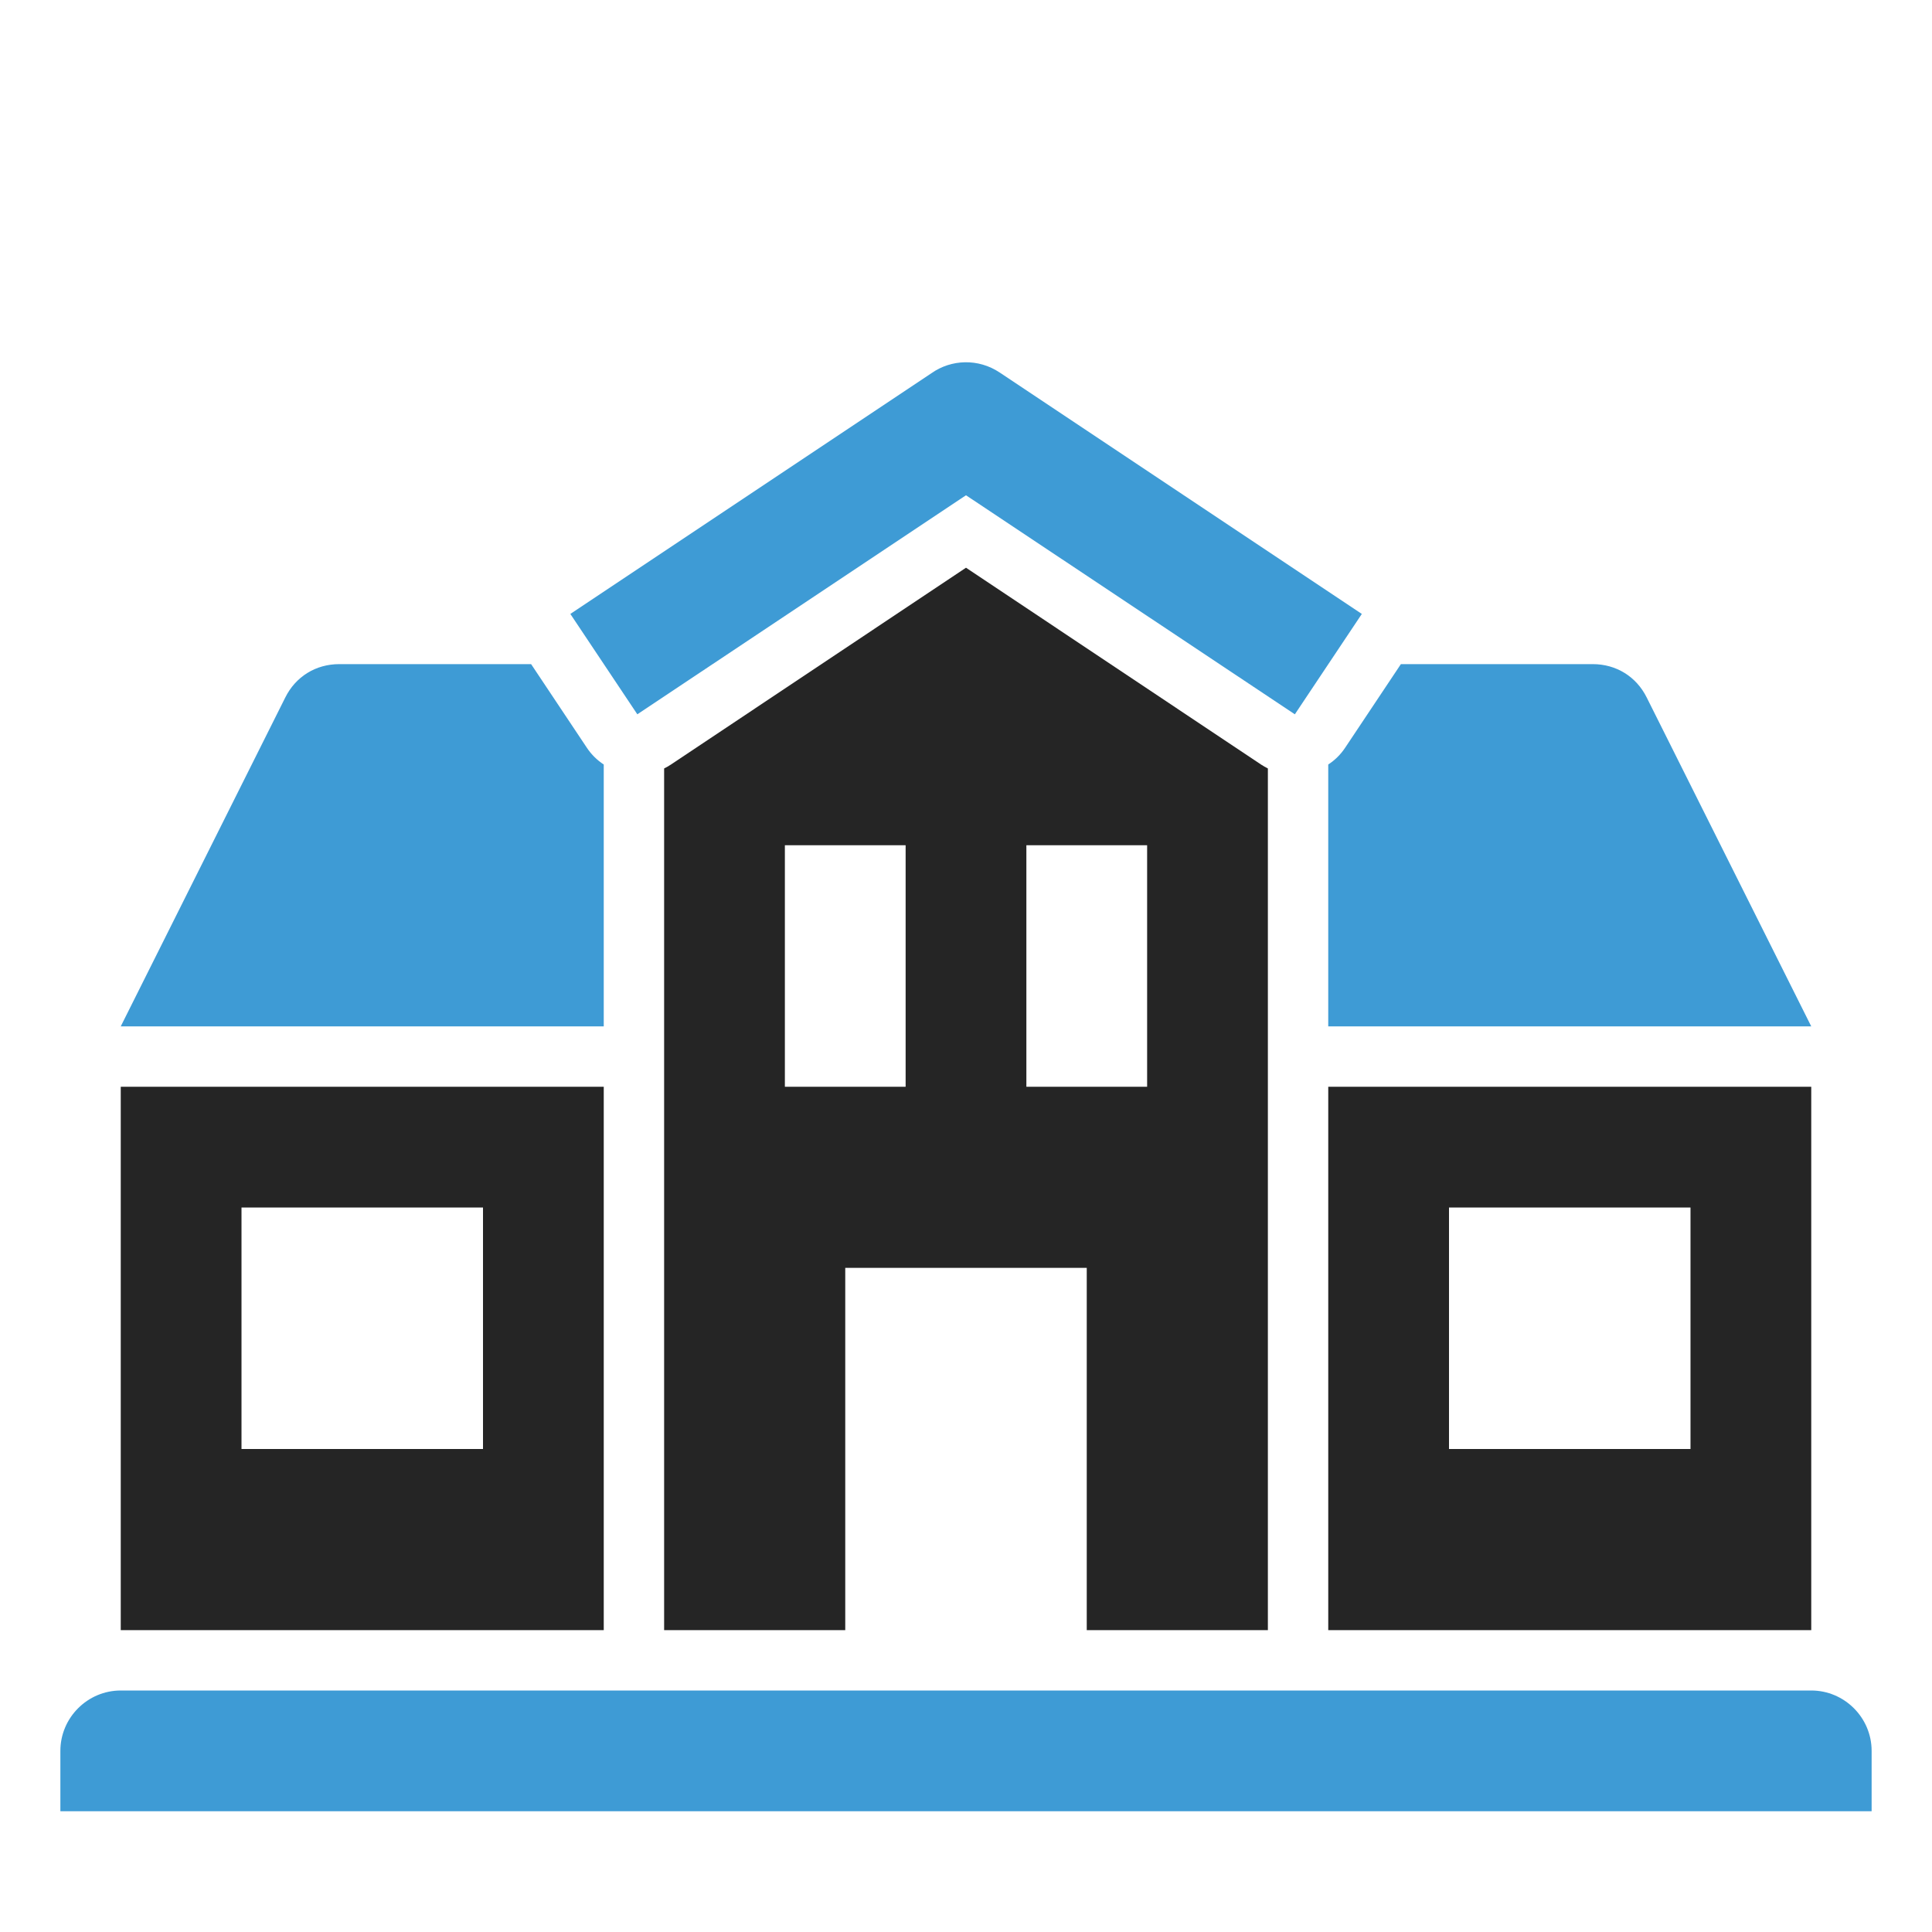 <?xml version="1.0" encoding="UTF-8"?>
<!DOCTYPE svg PUBLIC "-//W3C//DTD SVG 1.1//EN" "http://www.w3.org/Graphics/SVG/1.1/DTD/svg11.dtd">
<svg xmlns="http://www.w3.org/2000/svg" xml:space="preserve" width="1024px" height="1024px" shape-rendering="geometricPrecision" text-rendering="geometricPrecision" image-rendering="optimizeQuality" fill-rule="nonzero" clip-rule="evenodd" viewBox="0 0 10240 10240" xmlns:xlink="http://www.w3.org/1999/xlink">
	<title>school icon</title>
	<desc>school icon from the IconExperience.com O-Collection. Copyright by INCORS GmbH (www.incors.com).</desc>
	<path id="curve2" fill="#3E9BD5" d="M640 8960l8960 0c176,0 320,144 320,320l0 320 -9600 0 0 -320c0,-176 144,-320 320,-320z"/>
	<path id="curve1" fill="#252525" d="M3200 5760l0 2880 -2560 0 0 -2880 2560 0zm-1920 640l0 1280 1280 0 0 -1280 -1280 0zm2880 -1920l0 1280 640 0 0 -1280 -640 0zm1280 0l0 1280 640 0 0 -1280 -640 0zm2240 1920l0 1280 1280 0 0 -1280 -1280 0zm-960 -2327l0 4567 -960 0 0 -1920 -1280 0 0 1920 -960 0 0 -4567c12,-6 24,-13 35,-20l1565 -1044 1565 1044c11,7 23,14 35,20zm2880 1687l0 2880 -2560 0 0 -2880 2560 0z"/>
	<path id="curve0" fill="#3E9BD5" d="M1798 3520l1017 0 296 444c24,36 55,66 89,88l0 1388 -2560 0 872 -1743c55,-111 162,-177 286,-177zm5065 266l-1743 -1161 -1742 1161 -355 -532 1914 -1276c105,-74 248,-79 361,-4l1920 1280 -355 532zm177 266c34,-22 65,-52 89,-88l296 -444 1017 0c124,0 231,66 286,177l872 1743 -2560 0 0 -1388z"/>
</svg>
